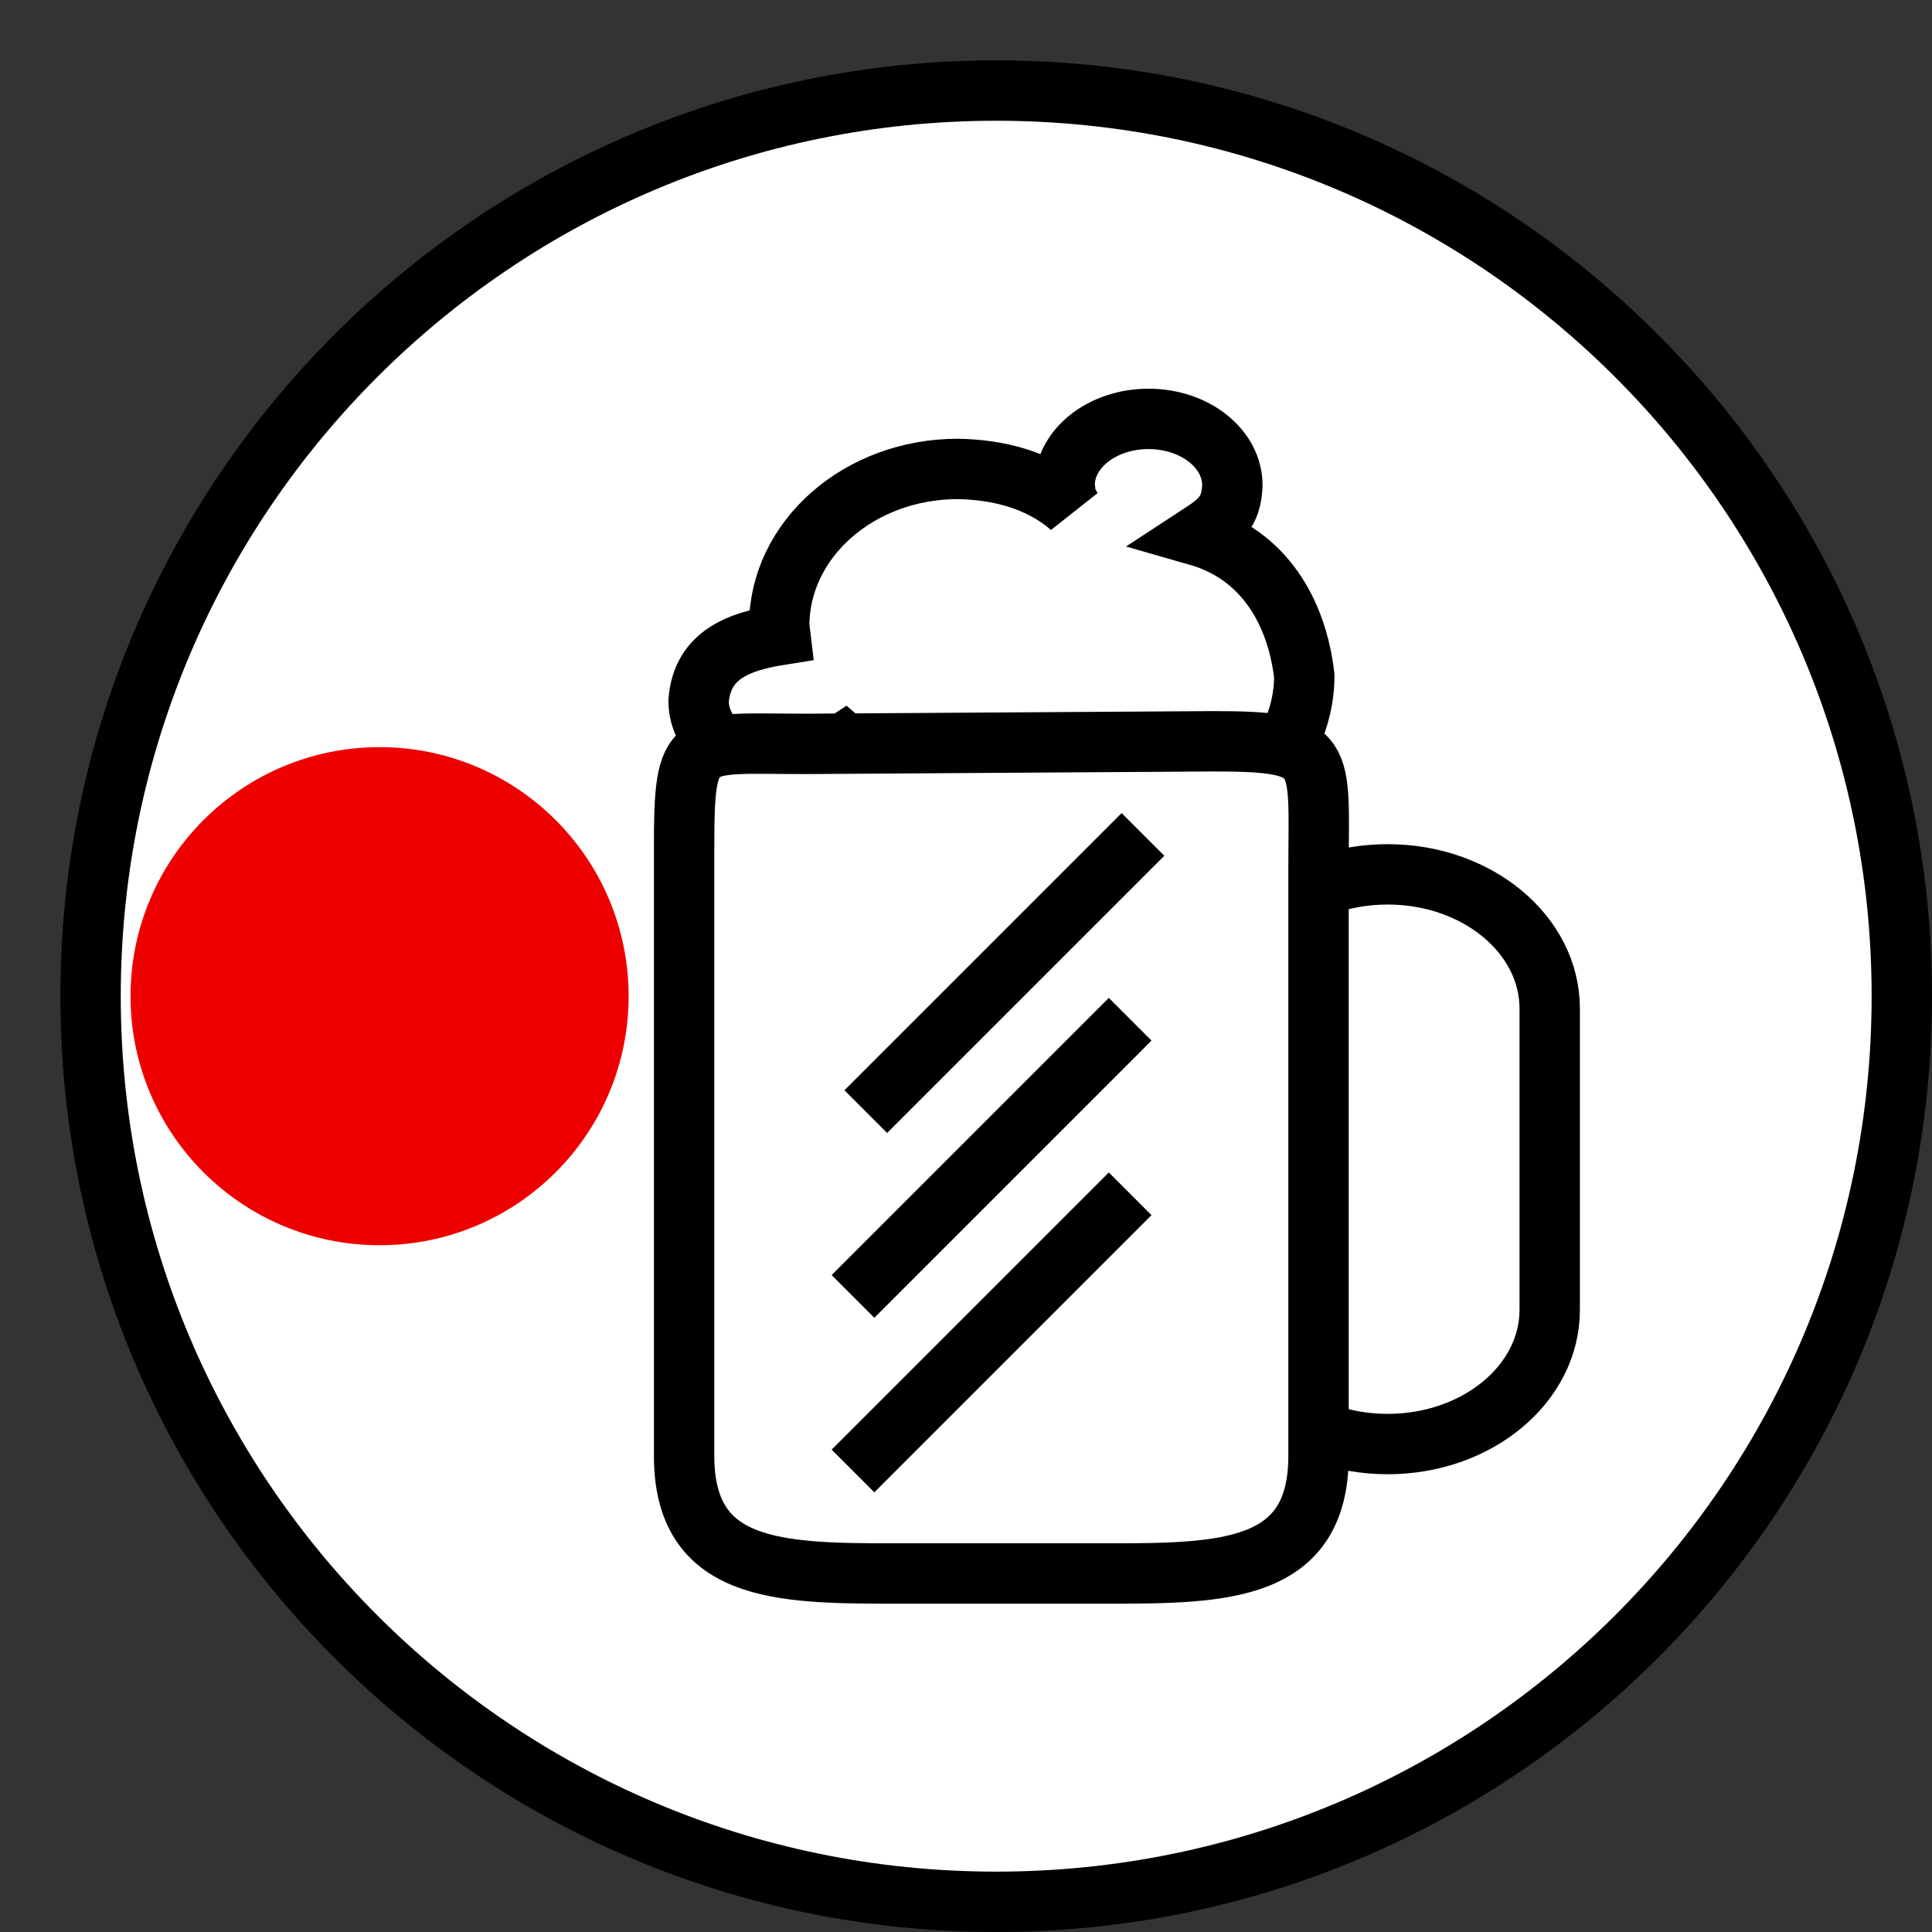 <?xml version="1.0" encoding="UTF-8"?>
<!DOCTYPE svg PUBLIC "-//W3C//DTD SVG 1.1//EN" "http://www.w3.org/Graphics/SVG/1.1/DTD/svg11.dtd">
<svg version="1.1" xmlns="http://www.w3.org/2000/svg" xmlns:xlink="http://www.w3.org/1999/xlink" x="0" y="0" width="32" height="32" viewBox="0, 0, 32, 32">
  <rect x="0" y="0" width="32" height="32" fill="#333333" stroke="none"/>
  <g id="Layer_1" transform="translate(-66.838, -67.5)">
    <g>
      <g>
        <path d="M83.338,99 C75.053,99 68.338,92.284 68.338,84 C68.338,75.716 75.053,69 83.338,69 C91.622,69 98.338,75.716 98.338,84 C98.338,92.284 91.622,99 83.338,99 z" fill="#FFFFFF"/>
        <path d="M83.338,99 C75.053,99 68.338,92.284 68.338,84 C68.338,75.716 75.053,69 83.338,69 C91.622,69 98.338,75.716 98.338,84 C98.338,92.284 91.622,99 83.338,99 z" fill-opacity="0" stroke="#000000" stroke-width="1"/>
      </g>
      <g>
        <path d="M89.822,81.982 L89.822,81.982 C91.304,81.982 92.506,82.977 92.506,84.205 L92.506,89.195 C92.506,90.423 91.304,91.418 89.822,91.418 L89.822,91.418 C88.34,91.418 87.138,90.423 87.138,89.195 L87.138,84.205 C87.138,82.977 88.34,81.982 89.822,81.982 z" fill="#FFFFFF"/>
        <path d="M89.822,81.982 L89.822,81.982 C91.304,81.982 92.506,82.977 92.506,84.205 L92.506,89.195 C92.506,90.423 91.304,91.418 89.822,91.418 L89.822,91.418 C88.34,91.418 87.138,90.423 87.138,89.195 L87.138,84.205 C87.138,82.977 88.34,81.982 89.822,81.982 z" fill-opacity="0" stroke="#000000" stroke-width="1"/>
      </g>
      <g>
        <path d="M85.861,74.438 C86.628,74.438 87.25,74.93 87.25,75.538 C87.233,75.999 87.03,76.142 86.678,76.372 C87.769,76.684 88.319,77.631 88.441,78.696 C88.441,80.13 87.116,81.294 85.482,81.294 C84.485,81.275 84.035,81.032 83.319,80.404 C83.112,80.48 83.307,80.41 82.703,80.464 C82.02,80.456 81.335,80.271 80.815,79.814 C80.186,80.224 80.526,80.095 79.798,80.211 C79.031,80.211 78.409,79.718 78.409,79.11 C78.467,78.335 79.096,78.122 79.762,78.016 L79.744,77.866 C79.744,76.431 81.069,75.267 82.703,75.267 C83.377,75.278 84.061,75.451 84.575,75.902 C84.465,75.694 84.506,75.813 84.471,75.538 C84.471,74.93 85.093,74.438 85.861,74.438 z" fill="#FFFFFF"/>
        <path d="M85.861,74.438 C86.628,74.438 87.25,74.93 87.25,75.538 C87.233,75.999 87.03,76.142 86.678,76.372 C87.769,76.684 88.319,77.631 88.441,78.696 C88.441,80.13 87.116,81.294 85.482,81.294 C84.485,81.275 84.035,81.032 83.319,80.404 C83.112,80.48 83.307,80.41 82.703,80.464 C82.02,80.456 81.335,80.271 80.815,79.814 C80.186,80.224 80.526,80.095 79.798,80.211 C79.031,80.211 78.409,79.718 78.409,79.11 C78.467,78.335 79.096,78.122 79.762,78.016 L79.744,77.866 C79.744,76.431 81.069,75.267 82.703,75.267 C83.377,75.278 84.061,75.451 84.575,75.902 C84.465,75.694 84.506,75.813 84.471,75.538 C84.471,74.93 85.093,74.438 85.861,74.438 z" fill-opacity="0" stroke="#000000" stroke-width="1"/>
      </g>
      <g>
        <path d="M80.19,79.821 L86.938,79.778 C88.851,79.778 88.677,79.987 88.677,81.9 L88.677,91.614 C88.677,93.527 87.126,93.562 85.213,93.562 L81.633,93.562 C79.72,93.562 78.169,93.527 78.169,91.614 L78.169,81.553 C78.169,79.64 78.277,79.821 80.19,79.821 z" fill="#FFFFFF"/>
        <path d="M80.19,79.821 L86.938,79.778 C88.851,79.778 88.677,79.987 88.677,81.9 L88.677,91.614 C88.677,93.527 87.126,93.562 85.213,93.562 L81.633,93.562 C79.72,93.562 78.169,93.527 78.169,91.614 L78.169,81.553 C78.169,79.64 78.277,79.821 80.19,79.821 z" fill-opacity="0" stroke="#000000" stroke-width="1"/>
      </g>
      <g>
        <path d="M81.178,85.912 L85.769,81.321" fill-opacity="0" stroke="#000000" stroke-width="1"/>
        <path d="M80.966,88.973 L85.557,84.382" fill-opacity="0" stroke="#000000" stroke-width="1"/>
        <path d="M80.966,91.864 L85.557,87.273" fill-opacity="0" stroke="#000000" stroke-width="1"/>
      </g>
    </g>
    <g>
      <path d="M73.125,87.625 C71.123,87.625 69.5,86.002 69.5,84 C69.5,81.998 71.123,80.375 73.125,80.375 C75.127,80.375 76.75,81.998 76.75,84 C76.75,86.002 75.127,87.625 73.125,87.625 z" fill="#EE0000"/>
      <path d="M73.125,87.625 C71.123,87.625 69.5,86.002 69.5,84 C69.5,81.998 71.123,80.375 73.125,80.375 C75.127,80.375 76.75,81.998 76.75,84 C76.75,86.002 75.127,87.625 73.125,87.625 z" fill-opacity="0" stroke="#EE0000" stroke-width="1"/>
    </g>
  </g>
</svg>
